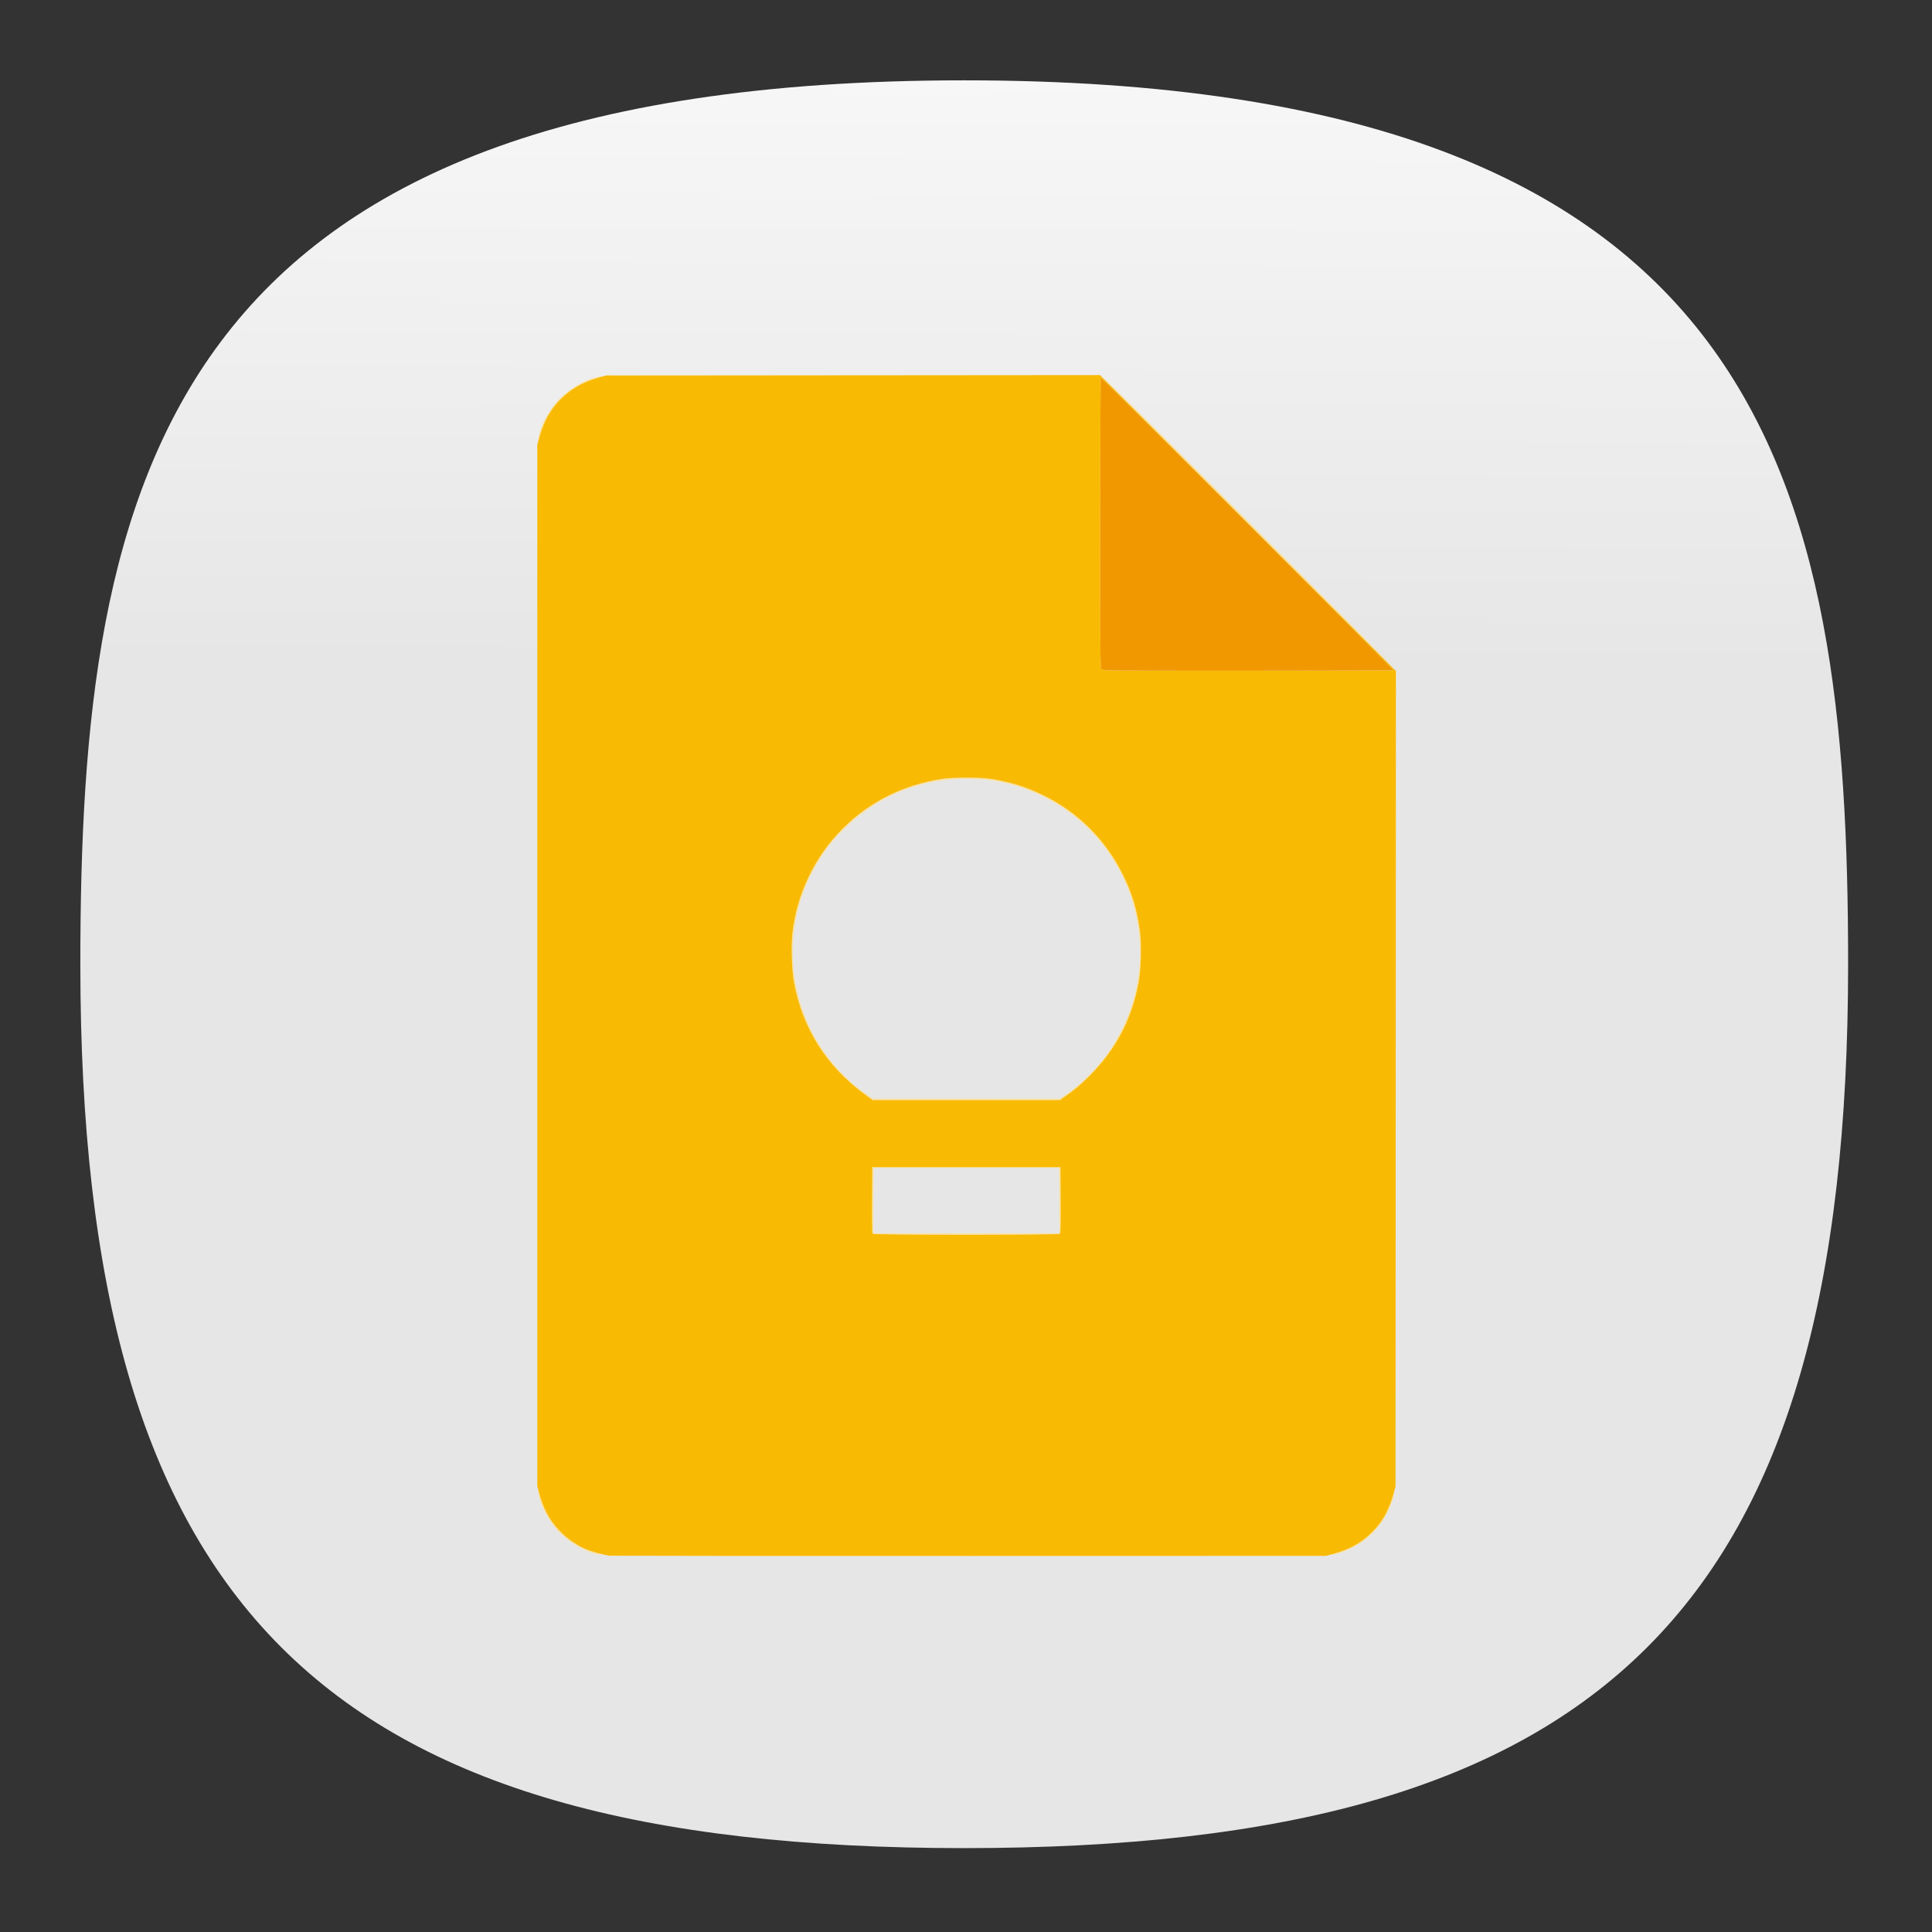<?xml version="1.0" encoding="UTF-8" standalone="no"?>
<svg
   width="24"
   height="24"
   viewBox="0 0 24 24"
   fill="none"
   version="1.1"
   id="svg154"
   sodipodi:docname="g-maps.svg"
   inkscape:version="1.2.2 (b0a8486541, 2022-12-01)"
   xml:space="preserve"
   inkscape:export-filename="g-drawings.svg"
   inkscape:export-xdpi="96"
   inkscape:export-ydpi="96"
   xmlns:inkscape="http://www.inkscape.org/namespaces/inkscape"
   xmlns:sodipodi="http://sodipodi.sourceforge.net/DTD/sodipodi-0.dtd"
   xmlns:xlink="http://www.w3.org/1999/xlink"
   xmlns="http://www.w3.org/2000/svg"
   xmlns:svg="http://www.w3.org/2000/svg"
   xmlns:sketch="http://www.bohemiancoding.com/sketch/ns"><rect x="0" y="0" width="24" height="24" fill="#333333" stroke="none"/><sodipodi:namedview
     id="namedview156"
     pagecolor="#ffffff"
     bordercolor="#eeeeee"
     borderopacity="0"
     inkscape:showpageshadow="0"
     inkscape:pageopacity="0"
     inkscape:pagecheckerboard="false"
     inkscape:deskcolor="#888888"
     showgrid="true"
     inkscape:zoom="32.000001"
     inkscape:cx="1.3125"
     inkscape:cy="10.296875"
     inkscape:window-width="952"
     inkscape:window-height="1044"
     inkscape:window-x="960"
     inkscape:window-y="0"
     inkscape:window-maximized="1"
     inkscape:current-layer="svg154"><inkscape:grid
       type="xygrid"
       id="grid356" /></sodipodi:namedview><defs
     id="defs152"><linearGradient
       id="linearGradient12456"
       inkscape:swatch="solid"><stop
         style="stop-color:#000000;stop-opacity:1;"
         offset="0"
         id="stop12454" /></linearGradient><linearGradient
       id="linearGradient10488"
       inkscape:swatch="solid"><stop
         style="stop-color:#000000;stop-opacity:1;"
         offset="0"
         id="stop10486" /></linearGradient><linearGradient
       id="linearGradient10413"
       inkscape:swatch="solid"><stop
         style="stop-color:#000000;stop-opacity:1;"
         offset="0"
         id="stop10411" /></linearGradient><linearGradient
       inkscape:collect="always"
       id="linearGradient5358"><stop
         style="stop-color:#e6e6e6;stop-opacity:1"
         offset="0"
         id="stop5354" /><stop
         style="stop-color:#ffffff;stop-opacity:1"
         offset="1"
         id="stop5356" /></linearGradient><style
       type="text/css"
       id="current-color-scheme">
      .ColorScheme-Text {
        color:#31363b;
      }
      .ColorScheme-Background {
        color:#eff0f1;
      }
      .ColorScheme-Highlight {
        color:#3daee9;
      }
      .ColorScheme-ViewText {
        color:#31363b;
      }
      .ColorScheme-ViewBackground {
        color:#fcfcfc;
      }
      .ColorScheme-ViewHover {
        color:#93cee9;
      }
      .ColorScheme-ViewFocus{
        color:#3daee9;
      }
      .ColorScheme-ButtonText {
        color:#31363b;
      }
      .ColorScheme-ButtonBackground {
        color:#eff0f1;
      }
      .ColorScheme-ButtonHover {
        color:#93cee9;
      }
      .ColorScheme-ButtonFocus{
        color:#3daee9;
      }
      </style><style
       type="text/css"
       id="current-color-scheme-9">
      .ColorScheme-Text {
        color:#31363b;
      }
      .ColorScheme-Background {
        color:#eff0f1;
      }
      .ColorScheme-Highlight {
        color:#3daee9;
      }
      .ColorScheme-ViewText {
        color:#31363b;
      }
      .ColorScheme-ViewBackground {
        color:#fcfcfc;
      }
      .ColorScheme-ViewHover {
        color:#93cee9;
      }
      .ColorScheme-ViewFocus{
        color:#3daee9;
      }
      .ColorScheme-ButtonText {
        color:#31363b;
      }
      .ColorScheme-ButtonBackground {
        color:#eff0f1;
      }
      .ColorScheme-ButtonHover {
        color:#93cee9;
      }
      .ColorScheme-ButtonFocus{
        color:#3daee9;
      }
      </style><style
       type="text/css"
       id="current-color-scheme-2">
      .ColorScheme-Text {
        color:#31363b;
      }
      .ColorScheme-Background {
        color:#eff0f1;
      }
      .ColorScheme-Highlight {
        color:#3daee9;
      }
      .ColorScheme-ViewText {
        color:#31363b;
      }
      .ColorScheme-ViewBackground {
        color:#fcfcfc;
      }
      .ColorScheme-ViewHover {
        color:#93cee9;
      }
      .ColorScheme-ViewFocus{
        color:#3daee9;
      }
      .ColorScheme-ButtonText {
        color:#31363b;
      }
      .ColorScheme-ButtonBackground {
        color:#eff0f1;
      }
      .ColorScheme-ButtonHover {
        color:#93cee9;
      }
      .ColorScheme-ButtonFocus{
        color:#3daee9;
      }
      </style><style
       type="text/css"
       id="current-color-scheme-3">
      .ColorScheme-Text {
        color:#31363b;
      }
      .ColorScheme-Background {
        color:#eff0f1;
      }
      .ColorScheme-Highlight {
        color:#3daee9;
      }
      .ColorScheme-ViewText {
        color:#31363b;
      }
      .ColorScheme-ViewBackground {
        color:#fcfcfc;
      }
      .ColorScheme-ViewHover {
        color:#93cee9;
      }
      .ColorScheme-ViewFocus{
        color:#3daee9;
      }
      .ColorScheme-ButtonText {
        color:#31363b;
      }
      .ColorScheme-ButtonBackground {
        color:#eff0f1;
      }
      .ColorScheme-ButtonHover {
        color:#93cee9;
      }
      .ColorScheme-ButtonFocus{
        color:#3daee9;
      }
      </style><style
       type="text/css"
       id="current-color-scheme-97">
      .ColorScheme-Text {
        color:#31363b;
      }
      .ColorScheme-Background {
        color:#eff0f1;
      }
      .ColorScheme-Highlight {
        color:#3daee9;
      }
      .ColorScheme-ViewText {
        color:#31363b;
      }
      .ColorScheme-ViewBackground {
        color:#fcfcfc;
      }
      .ColorScheme-ViewHover {
        color:#93cee9;
      }
      .ColorScheme-ViewFocus{
        color:#3daee9;
      }
      .ColorScheme-ButtonText {
        color:#31363b;
      }
      .ColorScheme-ButtonBackground {
        color:#eff0f1;
      }
      .ColorScheme-ButtonHover {
        color:#93cee9;
      }
      .ColorScheme-ButtonFocus{
        color:#3daee9;
      }
      </style><style
       type="text/css"
       id="current-color-scheme-7">
      .ColorScheme-Text {
        color:#31363b;
      }
      .ColorScheme-Background {
        color:#eff0f1;
      }
      .ColorScheme-Highlight {
        color:#3daee9;
      }
      .ColorScheme-ViewText {
        color:#31363b;
      }
      .ColorScheme-ViewBackground {
        color:#fcfcfc;
      }
      .ColorScheme-ViewHover {
        color:#93cee9;
      }
      .ColorScheme-ViewFocus{
        color:#3daee9;
      }
      .ColorScheme-ButtonText {
        color:#31363b;
      }
      .ColorScheme-ButtonBackground {
        color:#eff0f1;
      }
      .ColorScheme-ButtonHover {
        color:#93cee9;
      }
      .ColorScheme-ButtonFocus{
        color:#3daee9;
      }
      </style><style
       type="text/css"
       id="current-color-scheme-9-0">
      .ColorScheme-Text {
        color:#31363b;
      }
      .ColorScheme-Background {
        color:#eff0f1;
      }
      .ColorScheme-Highlight {
        color:#3daee9;
      }
      .ColorScheme-ViewText {
        color:#31363b;
      }
      .ColorScheme-ViewBackground {
        color:#fcfcfc;
      }
      .ColorScheme-ViewHover {
        color:#93cee9;
      }
      .ColorScheme-ViewFocus{
        color:#3daee9;
      }
      .ColorScheme-ButtonText {
        color:#31363b;
      }
      .ColorScheme-ButtonBackground {
        color:#eff0f1;
      }
      .ColorScheme-ButtonHover {
        color:#93cee9;
      }
      .ColorScheme-ButtonFocus{
        color:#3daee9;
      }
      </style><style
       type="text/css"
       id="current-color-scheme-2-9">
      .ColorScheme-Text {
        color:#31363b;
      }
      .ColorScheme-Background {
        color:#eff0f1;
      }
      .ColorScheme-Highlight {
        color:#3daee9;
      }
      .ColorScheme-ViewText {
        color:#31363b;
      }
      .ColorScheme-ViewBackground {
        color:#fcfcfc;
      }
      .ColorScheme-ViewHover {
        color:#93cee9;
      }
      .ColorScheme-ViewFocus{
        color:#3daee9;
      }
      .ColorScheme-ButtonText {
        color:#31363b;
      }
      .ColorScheme-ButtonBackground {
        color:#eff0f1;
      }
      .ColorScheme-ButtonHover {
        color:#93cee9;
      }
      .ColorScheme-ButtonFocus{
        color:#3daee9;
      }
      </style><style
       type="text/css"
       id="current-color-scheme-3-3">
      .ColorScheme-Text {
        color:#31363b;
      }
      .ColorScheme-Background {
        color:#eff0f1;
      }
      .ColorScheme-Highlight {
        color:#3daee9;
      }
      .ColorScheme-ViewText {
        color:#31363b;
      }
      .ColorScheme-ViewBackground {
        color:#fcfcfc;
      }
      .ColorScheme-ViewHover {
        color:#93cee9;
      }
      .ColorScheme-ViewFocus{
        color:#3daee9;
      }
      .ColorScheme-ButtonText {
        color:#31363b;
      }
      .ColorScheme-ButtonBackground {
        color:#eff0f1;
      }
      .ColorScheme-ButtonHover {
        color:#93cee9;
      }
      .ColorScheme-ButtonFocus{
        color:#3daee9;
      }
      </style><style
       type="text/css"
       id="current-color-scheme-97-6">
      .ColorScheme-Text {
        color:#31363b;
      }
      .ColorScheme-Background {
        color:#eff0f1;
      }
      .ColorScheme-Highlight {
        color:#3daee9;
      }
      .ColorScheme-ViewText {
        color:#31363b;
      }
      .ColorScheme-ViewBackground {
        color:#fcfcfc;
      }
      .ColorScheme-ViewHover {
        color:#93cee9;
      }
      .ColorScheme-ViewFocus{
        color:#3daee9;
      }
      .ColorScheme-ButtonText {
        color:#31363b;
      }
      .ColorScheme-ButtonBackground {
        color:#eff0f1;
      }
      .ColorScheme-ButtonHover {
        color:#93cee9;
      }
      .ColorScheme-ButtonFocus{
        color:#3daee9;
      }
      </style><linearGradient
       inkscape:collect="always"
       xlink:href="#linearGradient5358"
       id="linearGradient5360"
       x1="13.523"
       y1="34.648"
       x2="13.744"
       y2="-9.855"
       gradientUnits="userSpaceOnUse" /><style
       type="text/css"
       id="current-color-scheme-36">
      .ColorScheme-Text {
        color:#31363b;
      }
      .ColorScheme-Background {
        color:#eff0f1;
      }
      .ColorScheme-Highlight {
        color:#3daee9;
      }
      .ColorScheme-ViewText {
        color:#31363b;
      }
      .ColorScheme-ViewBackground {
        color:#fcfcfc;
      }
      .ColorScheme-ViewHover {
        color:#93cee9;
      }
      .ColorScheme-ViewFocus{
        color:#3daee9;
      }
      .ColorScheme-ButtonText {
        color:#31363b;
      }
      .ColorScheme-ButtonBackground {
        color:#eff0f1;
      }
      .ColorScheme-ButtonHover {
        color:#93cee9;
      }
      .ColorScheme-ButtonFocus{
        color:#3daee9;
      }
      </style><style
       type="text/css"
       id="current-color-scheme-9-75">
      .ColorScheme-Text {
        color:#31363b;
      }
      .ColorScheme-Background {
        color:#eff0f1;
      }
      .ColorScheme-Highlight {
        color:#3daee9;
      }
      .ColorScheme-ViewText {
        color:#31363b;
      }
      .ColorScheme-ViewBackground {
        color:#fcfcfc;
      }
      .ColorScheme-ViewHover {
        color:#93cee9;
      }
      .ColorScheme-ViewFocus{
        color:#3daee9;
      }
      .ColorScheme-ButtonText {
        color:#31363b;
      }
      .ColorScheme-ButtonBackground {
        color:#eff0f1;
      }
      .ColorScheme-ButtonHover {
        color:#93cee9;
      }
      .ColorScheme-ButtonFocus{
        color:#3daee9;
      }
      </style><style
       type="text/css"
       id="current-color-scheme-2-3">
      .ColorScheme-Text {
        color:#31363b;
      }
      .ColorScheme-Background {
        color:#eff0f1;
      }
      .ColorScheme-Highlight {
        color:#3daee9;
      }
      .ColorScheme-ViewText {
        color:#31363b;
      }
      .ColorScheme-ViewBackground {
        color:#fcfcfc;
      }
      .ColorScheme-ViewHover {
        color:#93cee9;
      }
      .ColorScheme-ViewFocus{
        color:#3daee9;
      }
      .ColorScheme-ButtonText {
        color:#31363b;
      }
      .ColorScheme-ButtonBackground {
        color:#eff0f1;
      }
      .ColorScheme-ButtonHover {
        color:#93cee9;
      }
      .ColorScheme-ButtonFocus{
        color:#3daee9;
      }
      </style><style
       type="text/css"
       id="current-color-scheme-3-5">
      .ColorScheme-Text {
        color:#31363b;
      }
      .ColorScheme-Background {
        color:#eff0f1;
      }
      .ColorScheme-Highlight {
        color:#3daee9;
      }
      .ColorScheme-ViewText {
        color:#31363b;
      }
      .ColorScheme-ViewBackground {
        color:#fcfcfc;
      }
      .ColorScheme-ViewHover {
        color:#93cee9;
      }
      .ColorScheme-ViewFocus{
        color:#3daee9;
      }
      .ColorScheme-ButtonText {
        color:#31363b;
      }
      .ColorScheme-ButtonBackground {
        color:#eff0f1;
      }
      .ColorScheme-ButtonHover {
        color:#93cee9;
      }
      .ColorScheme-ButtonFocus{
        color:#3daee9;
      }
      </style><style
       type="text/css"
       id="current-color-scheme-97-62">
      .ColorScheme-Text {
        color:#31363b;
      }
      .ColorScheme-Background {
        color:#eff0f1;
      }
      .ColorScheme-Highlight {
        color:#3daee9;
      }
      .ColorScheme-ViewText {
        color:#31363b;
      }
      .ColorScheme-ViewBackground {
        color:#fcfcfc;
      }
      .ColorScheme-ViewHover {
        color:#93cee9;
      }
      .ColorScheme-ViewFocus{
        color:#3daee9;
      }
      .ColorScheme-ButtonText {
        color:#31363b;
      }
      .ColorScheme-ButtonBackground {
        color:#eff0f1;
      }
      .ColorScheme-ButtonHover {
        color:#93cee9;
      }
      .ColorScheme-ButtonFocus{
        color:#3daee9;
      }
      </style><style
       type="text/css"
       id="current-color-scheme-7-9">
      .ColorScheme-Text {
        color:#31363b;
      }
      .ColorScheme-Background {
        color:#eff0f1;
      }
      .ColorScheme-Highlight {
        color:#3daee9;
      }
      .ColorScheme-ViewText {
        color:#31363b;
      }
      .ColorScheme-ViewBackground {
        color:#fcfcfc;
      }
      .ColorScheme-ViewHover {
        color:#93cee9;
      }
      .ColorScheme-ViewFocus{
        color:#3daee9;
      }
      .ColorScheme-ButtonText {
        color:#31363b;
      }
      .ColorScheme-ButtonBackground {
        color:#eff0f1;
      }
      .ColorScheme-ButtonHover {
        color:#93cee9;
      }
      .ColorScheme-ButtonFocus{
        color:#3daee9;
      }
      </style><style
       type="text/css"
       id="current-color-scheme-9-0-1">
      .ColorScheme-Text {
        color:#31363b;
      }
      .ColorScheme-Background {
        color:#eff0f1;
      }
      .ColorScheme-Highlight {
        color:#3daee9;
      }
      .ColorScheme-ViewText {
        color:#31363b;
      }
      .ColorScheme-ViewBackground {
        color:#fcfcfc;
      }
      .ColorScheme-ViewHover {
        color:#93cee9;
      }
      .ColorScheme-ViewFocus{
        color:#3daee9;
      }
      .ColorScheme-ButtonText {
        color:#31363b;
      }
      .ColorScheme-ButtonBackground {
        color:#eff0f1;
      }
      .ColorScheme-ButtonHover {
        color:#93cee9;
      }
      .ColorScheme-ButtonFocus{
        color:#3daee9;
      }
      </style><style
       type="text/css"
       id="current-color-scheme-2-9-2">
      .ColorScheme-Text {
        color:#31363b;
      }
      .ColorScheme-Background {
        color:#eff0f1;
      }
      .ColorScheme-Highlight {
        color:#3daee9;
      }
      .ColorScheme-ViewText {
        color:#31363b;
      }
      .ColorScheme-ViewBackground {
        color:#fcfcfc;
      }
      .ColorScheme-ViewHover {
        color:#93cee9;
      }
      .ColorScheme-ViewFocus{
        color:#3daee9;
      }
      .ColorScheme-ButtonText {
        color:#31363b;
      }
      .ColorScheme-ButtonBackground {
        color:#eff0f1;
      }
      .ColorScheme-ButtonHover {
        color:#93cee9;
      }
      .ColorScheme-ButtonFocus{
        color:#3daee9;
      }
      </style><style
       type="text/css"
       id="current-color-scheme-3-3-7">
      .ColorScheme-Text {
        color:#31363b;
      }
      .ColorScheme-Background {
        color:#eff0f1;
      }
      .ColorScheme-Highlight {
        color:#3daee9;
      }
      .ColorScheme-ViewText {
        color:#31363b;
      }
      .ColorScheme-ViewBackground {
        color:#fcfcfc;
      }
      .ColorScheme-ViewHover {
        color:#93cee9;
      }
      .ColorScheme-ViewFocus{
        color:#3daee9;
      }
      .ColorScheme-ButtonText {
        color:#31363b;
      }
      .ColorScheme-ButtonBackground {
        color:#eff0f1;
      }
      .ColorScheme-ButtonHover {
        color:#93cee9;
      }
      .ColorScheme-ButtonFocus{
        color:#3daee9;
      }
      </style><style
       type="text/css"
       id="current-color-scheme-97-6-0">
      .ColorScheme-Text {
        color:#31363b;
      }
      .ColorScheme-Background {
        color:#eff0f1;
      }
      .ColorScheme-Highlight {
        color:#3daee9;
      }
      .ColorScheme-ViewText {
        color:#31363b;
      }
      .ColorScheme-ViewBackground {
        color:#fcfcfc;
      }
      .ColorScheme-ViewHover {
        color:#93cee9;
      }
      .ColorScheme-ViewFocus{
        color:#3daee9;
      }
      .ColorScheme-ButtonText {
        color:#31363b;
      }
      .ColorScheme-ButtonBackground {
        color:#eff0f1;
      }
      .ColorScheme-ButtonHover {
        color:#93cee9;
      }
      .ColorScheme-ButtonFocus{
        color:#3daee9;
      }
      </style><style
       type="text/css"
       id="current-color-scheme-6">
      .ColorScheme-Text {
        color:#31363b;
      }
      .ColorScheme-Background {
        color:#eff0f1;
      }
      .ColorScheme-Highlight {
        color:#3daee9;
      }
      .ColorScheme-ViewText {
        color:#31363b;
      }
      .ColorScheme-ViewBackground {
        color:#fcfcfc;
      }
      .ColorScheme-ViewHover {
        color:#93cee9;
      }
      .ColorScheme-ViewFocus{
        color:#3daee9;
      }
      .ColorScheme-ButtonText {
        color:#31363b;
      }
      .ColorScheme-ButtonBackground {
        color:#eff0f1;
      }
      .ColorScheme-ButtonHover {
        color:#93cee9;
      }
      .ColorScheme-ButtonFocus{
        color:#3daee9;
      }
      </style><style
       type="text/css"
       id="current-color-scheme-8">
      .ColorScheme-Text {
        color:#31363b;
      }
      .ColorScheme-Background {
        color:#eff0f1;
      }
      .ColorScheme-Highlight {
        color:#3daee9;
      }
      .ColorScheme-ViewText {
        color:#31363b;
      }
      .ColorScheme-ViewBackground {
        color:#fcfcfc;
      }
      .ColorScheme-ViewHover {
        color:#93cee9;
      }
      .ColorScheme-ViewFocus{
        color:#3daee9;
      }
      .ColorScheme-ButtonText {
        color:#31363b;
      }
      .ColorScheme-ButtonBackground {
        color:#eff0f1;
      }
      .ColorScheme-ButtonHover {
        color:#93cee9;
      }
      .ColorScheme-ButtonFocus{
        color:#3daee9;
      }
      </style><style
       type="text/css"
       id="current-color-scheme-9-7">
      .ColorScheme-Text {
        color:#31363b;
      }
      .ColorScheme-Background {
        color:#eff0f1;
      }
      .ColorScheme-Highlight {
        color:#3daee9;
      }
      .ColorScheme-ViewText {
        color:#31363b;
      }
      .ColorScheme-ViewBackground {
        color:#fcfcfc;
      }
      .ColorScheme-ViewHover {
        color:#93cee9;
      }
      .ColorScheme-ViewFocus{
        color:#3daee9;
      }
      .ColorScheme-ButtonText {
        color:#31363b;
      }
      .ColorScheme-ButtonBackground {
        color:#eff0f1;
      }
      .ColorScheme-ButtonHover {
        color:#93cee9;
      }
      .ColorScheme-ButtonFocus{
        color:#3daee9;
      }
      </style><style
       type="text/css"
       id="current-color-scheme-2-92">
      .ColorScheme-Text {
        color:#31363b;
      }
      .ColorScheme-Background {
        color:#eff0f1;
      }
      .ColorScheme-Highlight {
        color:#3daee9;
      }
      .ColorScheme-ViewText {
        color:#31363b;
      }
      .ColorScheme-ViewBackground {
        color:#fcfcfc;
      }
      .ColorScheme-ViewHover {
        color:#93cee9;
      }
      .ColorScheme-ViewFocus{
        color:#3daee9;
      }
      .ColorScheme-ButtonText {
        color:#31363b;
      }
      .ColorScheme-ButtonBackground {
        color:#eff0f1;
      }
      .ColorScheme-ButtonHover {
        color:#93cee9;
      }
      .ColorScheme-ButtonFocus{
        color:#3daee9;
      }
      </style><style
       type="text/css"
       id="current-color-scheme-3-0">
      .ColorScheme-Text {
        color:#31363b;
      }
      .ColorScheme-Background {
        color:#eff0f1;
      }
      .ColorScheme-Highlight {
        color:#3daee9;
      }
      .ColorScheme-ViewText {
        color:#31363b;
      }
      .ColorScheme-ViewBackground {
        color:#fcfcfc;
      }
      .ColorScheme-ViewHover {
        color:#93cee9;
      }
      .ColorScheme-ViewFocus{
        color:#3daee9;
      }
      .ColorScheme-ButtonText {
        color:#31363b;
      }
      .ColorScheme-ButtonBackground {
        color:#eff0f1;
      }
      .ColorScheme-ButtonHover {
        color:#93cee9;
      }
      .ColorScheme-ButtonFocus{
        color:#3daee9;
      }
      </style><style
       type="text/css"
       id="current-color-scheme-97-2">
      .ColorScheme-Text {
        color:#31363b;
      }
      .ColorScheme-Background {
        color:#eff0f1;
      }
      .ColorScheme-Highlight {
        color:#3daee9;
      }
      .ColorScheme-ViewText {
        color:#31363b;
      }
      .ColorScheme-ViewBackground {
        color:#fcfcfc;
      }
      .ColorScheme-ViewHover {
        color:#93cee9;
      }
      .ColorScheme-ViewFocus{
        color:#3daee9;
      }
      .ColorScheme-ButtonText {
        color:#31363b;
      }
      .ColorScheme-ButtonBackground {
        color:#eff0f1;
      }
      .ColorScheme-ButtonHover {
        color:#93cee9;
      }
      .ColorScheme-ButtonFocus{
        color:#3daee9;
      }
      </style><style
       type="text/css"
       id="current-color-scheme-4">
      .ColorScheme-Text {
        color:#31363b;
      }
      .ColorScheme-Background {
        color:#eff0f1;
      }
      .ColorScheme-Highlight {
        color:#3daee9;
      }
      .ColorScheme-ViewText {
        color:#31363b;
      }
      .ColorScheme-ViewBackground {
        color:#fcfcfc;
      }
      .ColorScheme-ViewHover {
        color:#93cee9;
      }
      .ColorScheme-ViewFocus{
        color:#3daee9;
      }
      .ColorScheme-ButtonText {
        color:#31363b;
      }
      .ColorScheme-ButtonBackground {
        color:#eff0f1;
      }
      .ColorScheme-ButtonHover {
        color:#93cee9;
      }
      .ColorScheme-ButtonFocus{
        color:#3daee9;
      }
      </style><linearGradient
       inkscape:collect="always"
       xlink:href="#linearGradient5358"
       id="linearGradient13399"
       gradientUnits="userSpaceOnUse"
       x1="13.523"
       y1="34.648"
       x2="13.744"
       y2="-9.855" /></defs><g
     id="g2267"
     inkscape:label="Shape"
     inkscape:highlight-color="#00dcff"
     style="fill:url(#linearGradient5360);fill-opacity:1"><path
       d="M 50,5 C 9.091,5 5,25.455 5,50 5,82.727 17.273,95 50,95 82.727,95 95,82.727 95,50 95,25.455 90.909,5 50,5 Z"
       sketch:type="MSShapeGroup"
       id="path6"
       style="font-variation-settings:normal;display:inline;opacity:1;vector-effect:none;fill:url(#linearGradient13399);fill-opacity:1;stroke-width:4.567;stroke-linecap:butt;stroke-linejoin:miter;stroke-miterlimit:4;stroke-dasharray:none;stroke-dashoffset:0;stroke-opacity:1;-inkscape-stroke:none;stop-color:#000000;stop-opacity:1"
       transform="matrix(0.244,0,0,0.244,-0.222,-0.222)"
       sodipodi:nodetypes="sssss"
       inkscape:label="Squircle" /></g><g
     inkscape:groupmode="layer"
     id="layer3"
     inkscape:label="Guides"
     sodipodi:insensitive="true"
     style="display:none"><circle
       style="font-variation-settings:normal;display:inline;opacity:1;vector-effect:none;fill:none;fill-opacity:0.593;stroke:#ff0000;stroke-width:0.044;stroke-linecap:butt;stroke-linejoin:miter;stroke-miterlimit:4;stroke-dasharray:none;stroke-dashoffset:0;stroke-opacity:1;-inkscape-stroke:none;paint-order:markers stroke fill;stop-color:#000000;stop-opacity:1"
       id="path1480"
       cx="12"
       cy="12"
       r="8"
       inkscape:label="Circle Guide" /><rect
       style="font-variation-settings:normal;display:inline;opacity:1;fill:none;fill-opacity:0.593;stroke:#ff0000;stroke-width:0.05;stroke-linecap:butt;stroke-linejoin:miter;stroke-miterlimit:4;stroke-dasharray:none;stroke-dashoffset:0;stroke-opacity:1;paint-order:markers stroke fill;stop-color:#000000;stop-opacity:1"
       id="rect1482"
       width="14"
       height="14"
       x="5"
       y="5"
       inkscape:label="Square Guide" /></g><g
     id="g3262"
     transform="matrix(0.485,0,0,0.485,18.381,6.068)"><path
       style="fill:#fbe29d;stroke-width:0.018"
       d="m -22.309,27.333 c 0.018,-0.005 0.047,-0.005 0.064,0 0.018,0.005 0.003,0.008 -0.032,0.008 -0.035,0 -0.05,-0.004 -0.032,-0.008 z m 18.26,0 c 0.018,-0.005 0.047,-0.005 0.064,0 0.018,0.005 0.003,0.008 -0.032,0.008 -0.035,0 -0.05,-0.004 -0.032,-0.008 z m -18.387,-0.018 c 0.007,-0.007 0.018,-0.007 0.024,0 0.007,0.007 0.001,0.012 -0.012,0.012 -0.013,0 -0.019,-0.005 -0.012,-0.012 z m 18.553,0 c 0.007,-0.007 0.018,-0.007 0.024,0 0.007,0.007 0.001,0.012 -0.012,0.012 -0.013,0 -0.019,-0.005 -0.012,-0.012 z m -18.862,-0.058 c -0.288,-0.099 -0.564,-0.267 -0.786,-0.478 -0.296,-0.282 -0.552,-0.758 -0.586,-1.092 -0.009,-0.084 -0.008,-0.086 0.009,-0.028 0.146,0.518 0.277,0.767 0.55,1.048 0.272,0.279 0.564,0.451 0.947,0.556 0.135,0.037 0.148,0.044 0.086,0.044 -0.04,2.56e-4 -0.139,-0.022 -0.22,-0.05 z m 19.034,0.015 c 0.737,-0.19 1.3,-0.753 1.49,-1.49 0.028,-0.11 0.034,-0.121 0.036,-0.066 0.002,0.09 -0.073,0.312 -0.171,0.508 -0.144,0.287 -0.364,0.546 -0.634,0.744 -0.226,0.166 -0.632,0.342 -0.782,0.339 -0.061,-0.001 -0.054,-0.006 0.062,-0.036 z m 1.527,-1.649 c 0,-0.013 0.005,-0.019 0.012,-0.012 0.007,0.007 0.007,0.018 0,0.024 -0.007,0.007 -0.012,0.001 -0.012,-0.012 z M -24.142,25.476 c 0,-0.035 0.004,-0.05 0.008,-0.032 0.005,0.018 0.005,0.047 0,0.064 -0.005,0.018 -0.008,0.003 -0.008,-0.032 z m 21.982,0 c 0,-0.035 0.004,-0.05 0.008,-0.032 0.005,0.018 0.005,0.047 0,0.064 -0.005,0.018 -0.008,0.003 -0.008,-0.032 z m -13.386,-6.387 c -0.015,-0.018 -0.019,-0.26 -0.016,-0.866 l 0.005,-0.841 h 2.411 2.411 l 0.005,0.841 c 0.003,0.606 -10e-4,0.848 -0.016,0.866 -0.031,0.037 -4.768,0.037 -4.799,0 z m 4.779,-0.85 -0.005,-0.839 h -2.374 -2.374 l -0.005,0.839 -0.005,0.839 h 2.384 2.384 z m -4.957,-2.702 c -0.268,-0.194 -0.434,-0.337 -0.649,-0.559 -0.629,-0.651 -1.031,-1.447 -1.193,-2.363 -0.05,-0.281 -0.068,-0.904 -0.036,-1.205 0.108,-1.015 0.569,-1.979 1.293,-2.701 0.683,-0.682 1.521,-1.105 2.513,-1.267 0.286,-0.047 1.015,-0.047 1.302,-9.17e-5 0.986,0.161 1.835,0.59 2.513,1.267 0.49,0.49 0.873,1.109 1.088,1.761 0.174,0.528 0.23,0.918 0.217,1.512 -0.01,0.45 -0.04,0.677 -0.142,1.06 -0.268,1.006 -0.91,1.912 -1.794,2.53 l -0.136,0.095 h -2.397 -2.397 l -0.181,-0.131 z m 5.157,-0.036 c 0.327,-0.236 0.544,-0.434 0.791,-0.722 1.18,-1.375 1.411,-3.311 0.588,-4.925 C -9.717,8.818 -10.639,8.026 -11.744,7.659 c -0.475,-0.158 -0.886,-0.223 -1.403,-0.223 -1.04,0 -1.991,0.335 -2.796,0.984 -0.204,0.165 -0.534,0.496 -0.691,0.694 -0.365,0.46 -0.662,1.055 -0.811,1.622 -0.479,1.829 0.232,3.744 1.786,4.812 l 0.119,0.082 2.395,5.87e-4 2.395,5.87e-4 0.181,-0.131 z M -5.941,0.882 C -8.004,-1.18 -9.678,-2.867 -9.663,-2.867 c 0.036,0 7.487,7.451 7.478,7.478 -0.004,0.011 -1.694,-1.667 -3.756,-3.729 z M -24.142,-1.034 c 0,-0.035 0.004,-0.05 0.008,-0.032 0.005,0.018 0.005,0.047 0,0.064 -0.005,0.018 -0.008,0.003 -0.008,-0.032 z m 0.027,-0.211 c 0.032,-0.316 0.252,-0.744 0.536,-1.042 0.282,-0.296 0.758,-0.552 1.092,-0.586 0.084,-0.009 0.086,-0.008 0.028,0.009 -0.531,0.15 -0.782,0.284 -1.072,0.575 -0.291,0.291 -0.425,0.541 -0.575,1.072 -0.017,0.059 -0.017,0.056 -0.009,-0.028 z m 1.807,-1.653 c 0.018,-0.005 0.047,-0.005 0.064,0 0.018,0.005 0.003,0.008 -0.032,0.008 -0.035,0 -0.05,-0.004 -0.032,-0.008 z"
       id="path3268" /><path
       style="fill:#f9ba03;stroke-width:0.018"
       d="m -22.295,27.332 c -0.11,-0.01 -0.451,-0.103 -0.592,-0.163 -0.277,-0.116 -0.554,-0.32 -0.758,-0.56 -0.206,-0.241 -0.339,-0.505 -0.442,-0.872 l -0.05,-0.179 v -13.338 -13.338 l 0.05,-0.179 c 0.135,-0.483 0.341,-0.821 0.677,-1.107 0.237,-0.202 0.496,-0.335 0.863,-0.441 l 0.17,-0.049 6.325,-0.005 6.325,-0.005 3.791,3.791 3.791,3.791 -0.005,10.441 -0.005,10.441 -0.051,0.183 c -0.136,0.485 -0.34,0.818 -0.675,1.104 -0.241,0.206 -0.499,0.336 -0.869,0.441 l -0.183,0.051 -9.139,0.002 c -5.027,8.07e-4 -9.176,-0.002 -9.221,-0.006 z m 11.548,-8.243 c 0.015,-0.018 0.019,-0.26 0.016,-0.866 l -0.005,-0.841 h -2.411 -2.411 l -0.005,0.841 c -0.003,0.606 10e-4,0.848 0.016,0.866 0.031,0.037 4.768,0.037 4.799,0 z m 0.132,-3.517 c 0.252,-0.176 0.392,-0.295 0.641,-0.545 0.669,-0.671 1.079,-1.464 1.247,-2.413 0.055,-0.312 0.069,-0.955 0.027,-1.274 -0.071,-0.538 -0.201,-0.973 -0.432,-1.439 -0.446,-0.903 -1.152,-1.609 -2.045,-2.044 -0.432,-0.211 -0.826,-0.335 -1.32,-0.416 -0.286,-0.047 -1.016,-0.047 -1.302,9.17e-5 -0.991,0.163 -1.83,0.586 -2.513,1.267 -0.723,0.722 -1.184,1.686 -1.293,2.701 -0.032,0.301 -0.013,0.924 0.036,1.205 0.213,1.205 0.838,2.196 1.842,2.922 l 0.181,0.131 h 2.397 2.397 l 0.136,-0.095 z M -2.213,4.655 c 0.016,-0.016 -7.47,-7.505 -7.49,-7.492 -0.008,0.005 -0.015,1.679 -0.015,3.721 0,3.687 2.42e-4,3.712 0.037,3.748 0.036,0.036 0.061,0.037 3.746,0.037 2.04,0 3.715,-0.006 3.722,-0.013 z"
       id="path3266" /><path
       style="fill:#f19800;stroke-width:0.018"
       d="m -9.681,4.631 c -0.036,-0.036 -0.037,-0.061 -0.037,-3.748 0,-2.041 0.007,-3.716 0.015,-3.721 0.02,-0.012 7.507,7.476 7.49,7.492 -0.007,0.007 -1.682,0.013 -3.722,0.013 -3.685,0 -3.71,-2.42e-4 -3.746,-0.037 z m 7.498,0.009 c 0,-0.005 0.004,-0.009 0.009,-0.009 0.005,0 0.009,0.004 0.009,0.009 0,0.005 -0.004,0.009 -0.009,0.009 -0.005,0 -0.009,-0.004 -0.009,-0.009 z m -7.517,-7.517 c 0,-0.005 0.004,-0.009 0.009,-0.009 0.005,0 0.009,0.004 0.009,0.009 0,0.005 -0.004,0.009 -0.009,0.009 -0.005,0 -0.009,-0.004 -0.009,-0.009 z"
       id="path3264" /></g></svg>
